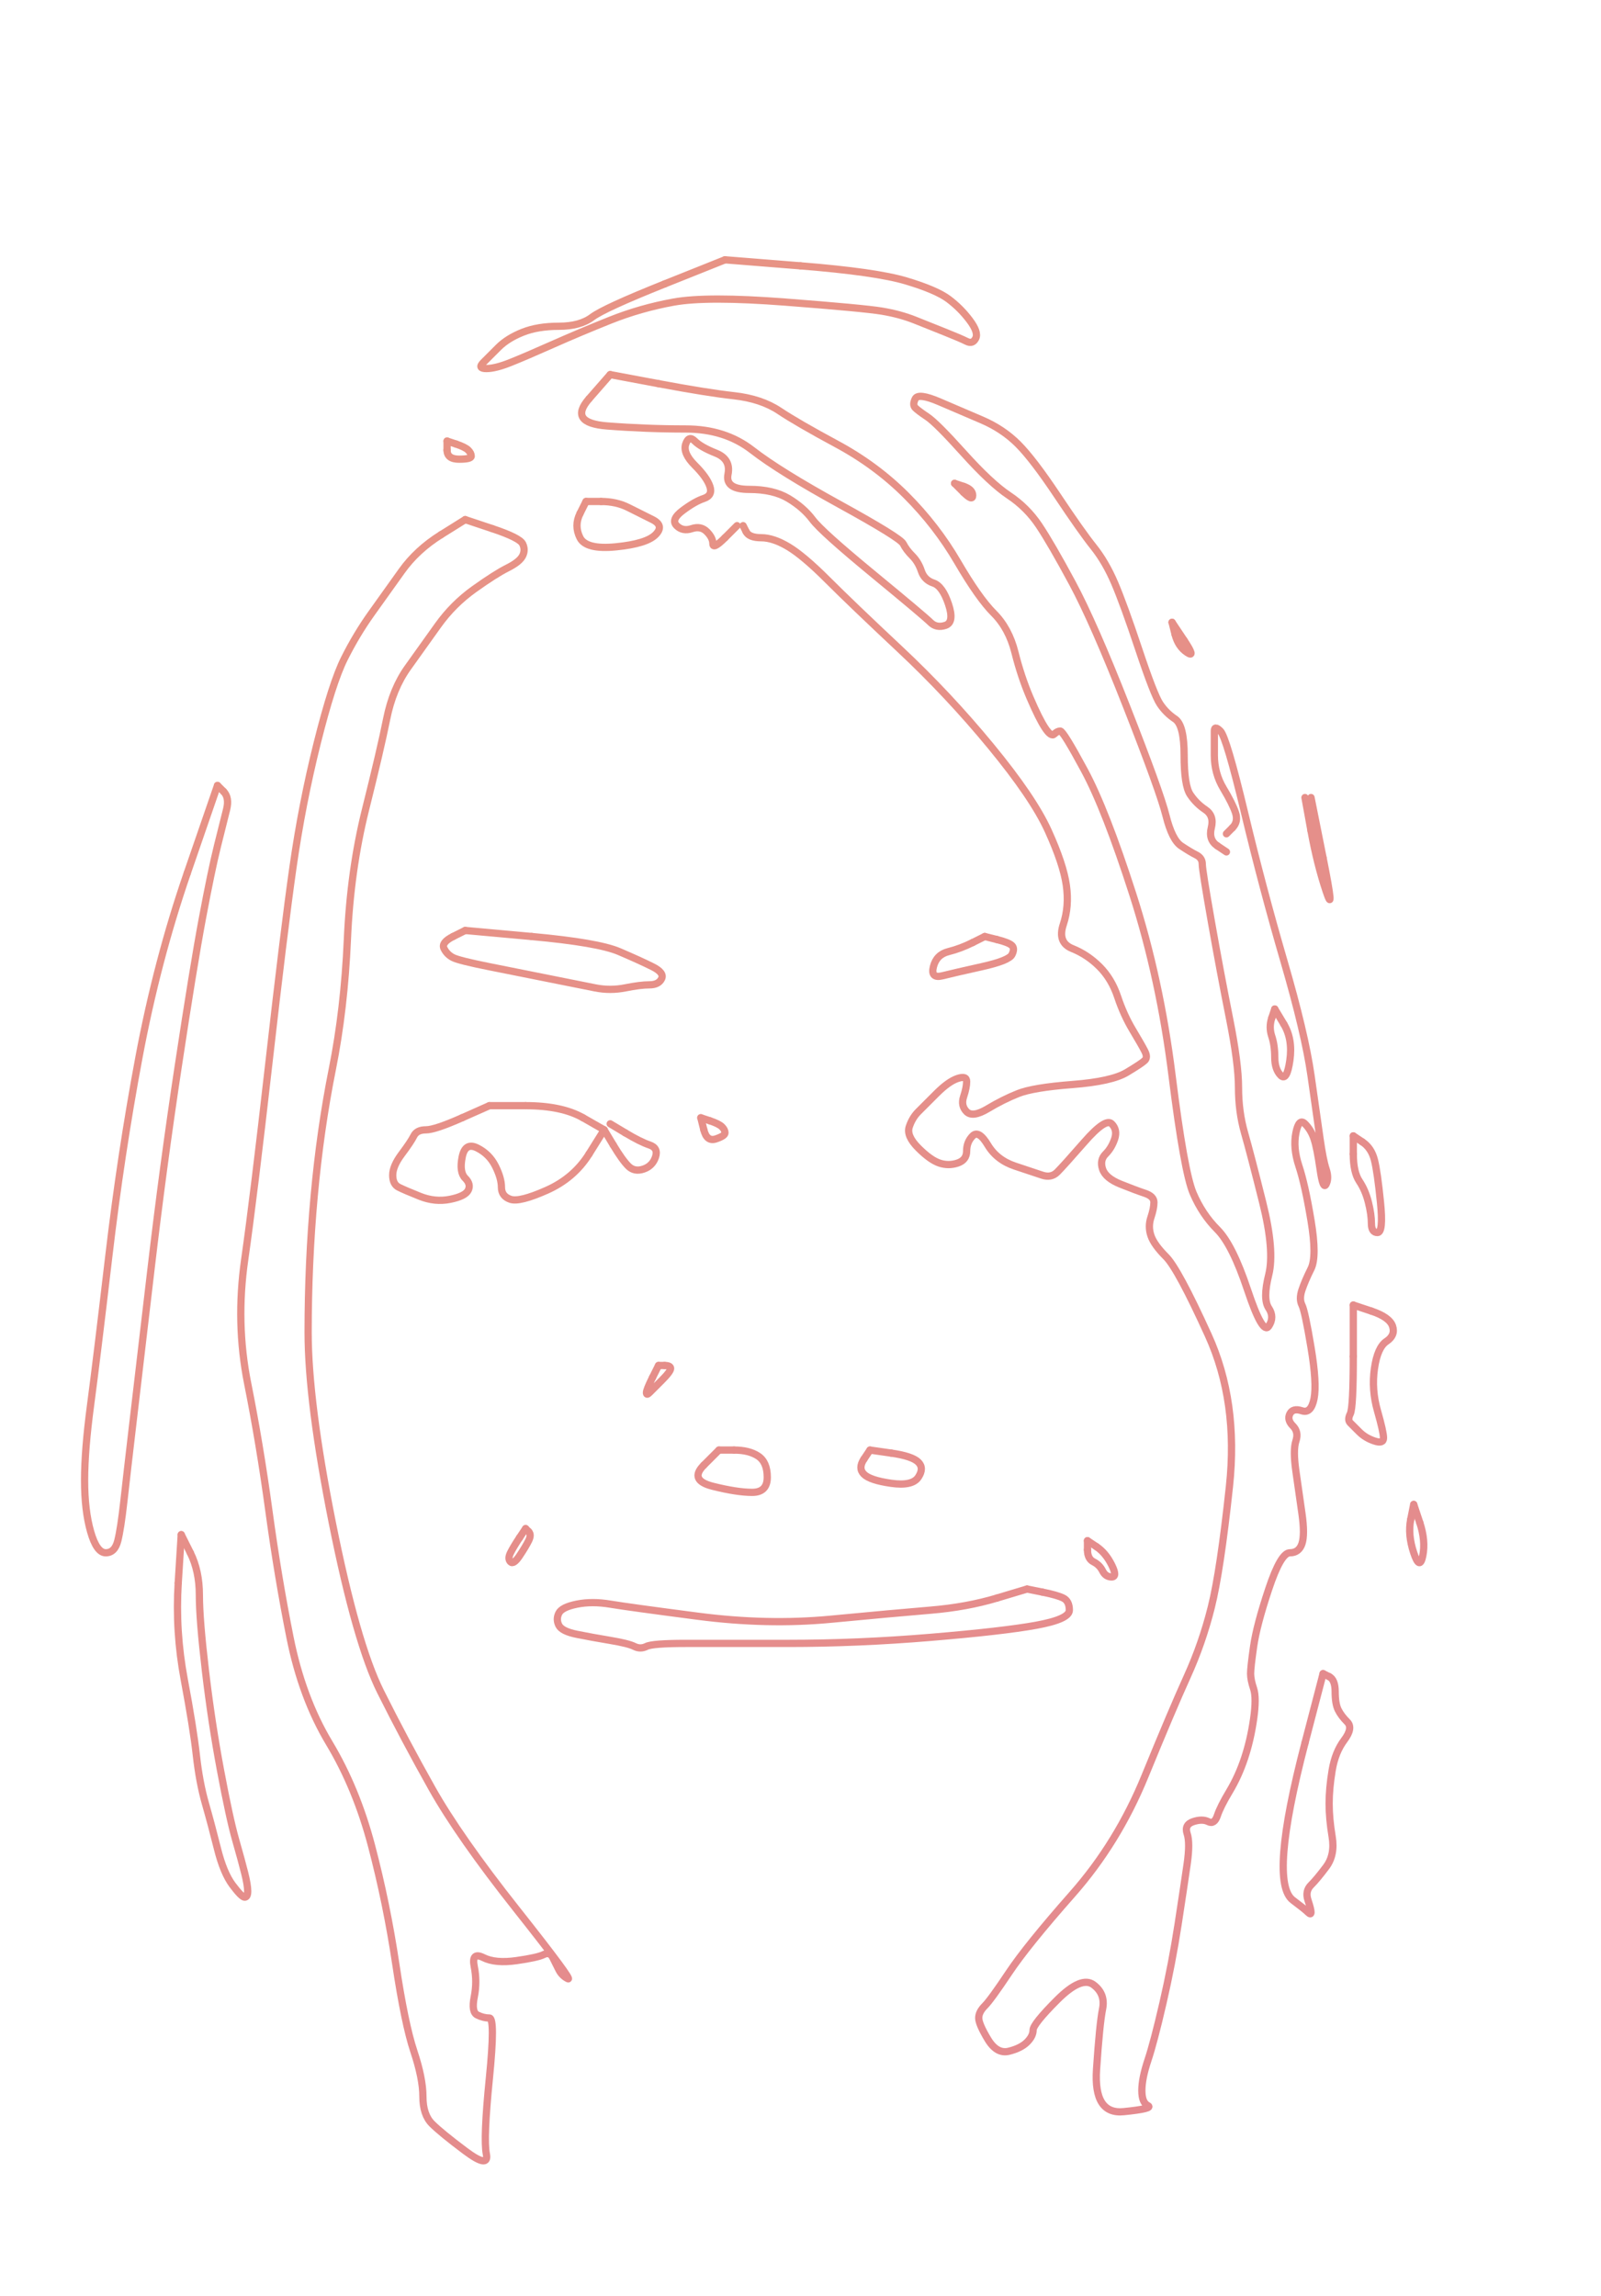 <svg xmlns="http://www.w3.org/2000/svg" width="265" height="380" version="1.1" viewBox="0 0 265 380" style="width:265px;height:380px"><defs><linearGradient id="grad1" x1="0%" x2="100%" y1="0%" y2="100%" gradientUnits="userSpaceOnUse"><stop offset="0%" style="stop-color:#e89681;stop-opacity:1"/><stop offset="100%" style="stop-color:#e38892;stop-opacity:1"/></linearGradient><linearGradient id="grad2" x1="0%" x2="100%" y1="100%" y2="0%" gradientUnits="userSpaceOnUse"><stop offset="0" style="stop-color:#e38892;stop-opacity:1"/><stop offset="100%" style="stop-color:#dd78a3;stop-opacity:1"/></linearGradient></defs><path id="lineBC" fill="none" stroke="url(#grad1)" stroke-linecap="round" stroke-linejoin="miter" stroke-width="1.2" d="M 120 43 L 132.5 44"/><path id="quadcurveABC" fill="none" stroke="url(#grad1)" stroke-linecap="round" stroke-linejoin="miter" stroke-width="1.2" d="M 132.5 44 Q 145 45 150 46.5 Q 155 48 157 49.5 Q 159 51 160.5 53 Q 162 55 161.5 56 Q 161 57 160 56.5 Q 159 56 156.5 55 Q 154 54 151.5 53 Q 149 52 146 51.5 Q 143 51 130 50 Q 117 49 111.5 50 Q 106 51 101 53 Q 96 55 91.5 57 Q 87 59 84.5 60 Q 82 61 80.5 61 Q 79 61 80 60 Q 81 59 82.5 57.5 Q 84 56 86.5 55 Q 89 54 92.5 54 Q 96 54 98 52.5 Q 100 51 110 47"/><path id="lineBC" fill="none" stroke="url(#grad1)" stroke-linecap="round" stroke-linejoin="miter" stroke-width="1.2" d="M 110 47 L 120 43"/><path id="lineBC" fill="none" stroke="url(#grad1)" stroke-linecap="round" stroke-linejoin="miter" stroke-width="1.2" d="M 101 62 L 109 63.5"/><path id="quadcurveABC" fill="none" stroke="url(#grad1)" stroke-linecap="round" stroke-linejoin="miter" stroke-width="1.2" d="M 109 63.5 Q 117 65 121.5 65.5 Q 126 66 129 68 Q 132 70 138.5 73.5 Q 145 77 150 82 Q 155 87 158.5 93 Q 162 99 164.5 101.5 Q 167 104 168 108 Q 169 112 170.5 115.5 Q 172 119 173 120.5 Q 174 122 174.5 121.5 Q 175 121 175.5 121 Q 176 121 179.5 127.5 Q 183 134 187.5 148 Q 192 162 194 178 Q 196 194 197.5 197.5 Q 199 201 201.5 203.5 Q 204 206 206.5 213.5 Q 209 221 210 219.5 Q 211 218 210 216.5 Q 209 215 210 211 Q 211 207 209 199 Q 207 191 206 187.5 Q 205 184 205 180 Q 205 176 203.5 168.5 Q 202 161 200.5 152.5 Q 199 144 199 143 Q 199 142 198 141.5 Q 197 141 195.5 140 Q 194 139 193 135 Q 192 131 186.5 117 Q 181 103 177.5 96.5 Q 174 90 172 87 Q 170 84 167 82 Q 164 80 159.5 75 Q 155 70 153.5 69 Q 152 68 151.5 67.5 Q 151 67 151.5 66 Q 152 65 155.5 66.5 Q 159 68 162.5 69.5 Q 166 71 168.5 73.5 Q 171 76 175 82 Q 179 88 181 90.5 Q 183 93 184.5 96.5 Q 186 100 188.5 107.5 Q 191 115 192 116.5 Q 193 118 194.5 119 Q 196 120 196 125 Q 196 130 197 131.5 Q 198 133 199.5 134 Q 201 135 200.5 137 Q 200 139 201.5 140"/><path id="lineBC" fill="none" stroke="url(#grad1)" stroke-linecap="round" stroke-linejoin="miter" stroke-width="1.2" d="M 201.5 140 L 203 141"/><path id="lineBC" fill="none" stroke="url(#grad1)" stroke-linecap="round" stroke-linejoin="miter" stroke-width="1.2" d="M 101 62 L 97.5 66"/><path id="quadcurveABC" fill="none" stroke="url(#grad1)" stroke-linecap="round" stroke-linejoin="miter" stroke-width="1.2" d="M 97.5 66 Q 94 70 100.5 70.5 Q 107 71 113.5 71 Q 120 71 124.5 74.5 Q 129 78 139 83.5 Q 149 89 149.5 90 Q 150 91 151 92 Q 152 93 152.5 94.5 Q 153 96 154.5 96.5 Q 156 97 157 100 Q 158 103 156.5 103.5 Q 155 104 154 103 Q 153 102 144.5 95 Q 136 88 134.5 86 Q 133 84 130.5 82.5 Q 128 81 124 81 Q 120 81 120.5 78.5 Q 121 76 118.5 75 Q 116 74 115 73 Q 114 72 113.5 73.5 Q 113 75 115 77 Q 117 79 117.5 80.5 Q 118 82 116.5 82.5 Q 115 83 113 84.5 Q 111 86 112 87 Q 113 88 114.5 87.5 Q 116 87 117 88 Q 118 89 118 90 Q 118 91 120 89"/><path id="lineBC" fill="none" stroke="url(#grad1)" stroke-linecap="round" stroke-linejoin="miter" stroke-width="1.2" d="M 120 89 L 122 87"/><path id="lineBC" fill="none" stroke="url(#grad1)" stroke-linecap="round" stroke-linejoin="miter" stroke-width="1.2" d="M 74 73 L 75.5 73.5"/><path id="quadcurveABC" fill="none" stroke="url(#grad1)" stroke-linecap="round" stroke-linejoin="miter" stroke-width="1.2" d="M 75.5 73.5 Q 77 74 77.5 74.5 Q 78 75 78 75.5 Q 78 76 76 76 Q 74 76 74 74.5"/><path id="lineBC" fill="none" stroke="url(#grad1)" stroke-linecap="round" stroke-linejoin="miter" stroke-width="1.2" d="M 74 74.5 L 74 73"/><path id="lineBC" fill="none" stroke="url(#grad1)" stroke-linecap="round" stroke-linejoin="miter" stroke-width="1.2" d="M 158 80 L 159.5 80.5"/><path id="quadcurveABC" fill="none" stroke="url(#grad1)" stroke-linecap="round" stroke-linejoin="miter" stroke-width="1.2" d="M 159.5 80.5 Q 161 81 161 82 Q 161 83 159.5 81.5"/><path id="lineBC" fill="none" stroke="url(#grad1)" stroke-linecap="round" stroke-linejoin="miter" stroke-width="1.2" d="M 159.5 81.5 L 158 80"/><path id="lineBC" fill="none" stroke="url(#grad1)" stroke-linecap="round" stroke-linejoin="miter" stroke-width="1.2" d="M 97 83 L 99.5 83"/><path id="quadcurveABC" fill="none" stroke="url(#grad1)" stroke-linecap="round" stroke-linejoin="miter" stroke-width="1.2" d="M 99.5 83 Q 102 83 104 84 Q 106 85 108 86 Q 110 87 108.5 88.5 Q 107 90 102 90.5 Q 97 91 96 89 Q 95 87 96 85"/><path id="lineBC" fill="none" stroke="url(#grad1)" stroke-linecap="round" stroke-linejoin="miter" stroke-width="1.2" d="M 96 85 L 97 83"/><path id="lineBC" fill="none" stroke="url(#grad1)" stroke-linecap="round" stroke-linejoin="miter" stroke-width="1.2" d="M 77 86 L 81.5 87.5"/><path id="quadcurveABC" fill="none" stroke="url(#grad1)" stroke-linecap="round" stroke-linejoin="miter" stroke-width="1.2" d="M 81.5 87.5 Q 86 89 86.5 90 Q 87 91 86.5 92 Q 86 93 84 94 Q 82 95 78.5 97.5 Q 75 100 72.5 103.5 Q 70 107 67.5 110.5 Q 65 114 64 119 Q 63 124 60.5 134 Q 58 144 57.5 155.5 Q 57 167 55 177 Q 53 187 52 198 Q 51 209 51 220.5 Q 51 232 55 252 Q 59 272 63 280 Q 67 288 71.5 296 Q 76 304 85.5 316 Q 95 328 94 327.5 Q 93 327 92.5 326 Q 92 325 91.5 324 Q 91 323 90 323.5 Q 89 324 85.5 324.5 Q 82 325 80 324 Q 78 323 78.5 325.5 Q 79 328 78.5 330.5 Q 78 333 79 333.5 Q 80 334 81 334 Q 82 334 81 344 Q 80 354 80.5 356.5 Q 81 359 77 356 Q 73 353 71.5 351.5 Q 70 350 70 347 Q 70 344 68.5 339.5 Q 67 335 65.5 325 Q 64 315 61.5 305.5 Q 59 296 54.5 288.5 Q 50 281 48 271 Q 46 261 44.5 250 Q 43 239 41 229 Q 39 219 40.5 208.5 Q 42 198 44.5 176 Q 47 154 48.5 143.5 Q 50 133 52.5 123 Q 55 113 57 109 Q 59 105 61.5 101.5 Q 64 98 66.5 94.5 Q 69 91 73 88.5"/><path id="lineBC" fill="none" stroke="url(#grad1)" stroke-linecap="round" stroke-linejoin="miter" stroke-width="1.2" d="M 73 88.5 L 77 86"/><path id="lineBC" fill="none" stroke="url(#grad1)" stroke-linecap="round" stroke-linejoin="miter" stroke-width="1.2" d="M 123 87 L 123.5 88"/><path id="quadcurveABC" fill="none" stroke="url(#grad1)" stroke-linecap="round" stroke-linejoin="miter" stroke-width="1.2" d="M 123.5 88 Q 124 89 126 89 Q 128 89 130.5 90.5 Q 133 92 137 96 Q 141 100 149 107.5 Q 157 115 164 123.5 Q 171 132 173.5 137.5 Q 176 143 176.5 146.5 Q 177 150 176 153 Q 175 156 177.5 157 Q 180 158 182 160 Q 184 162 185 165 Q 186 168 187.5 170.5 Q 189 173 189.5 174 Q 190 175 189.5 175.5 Q 189 176 186.5 177.5 Q 184 179 177.5 179.5 Q 171 180 168.5 181 Q 166 182 163.5 183.5 Q 161 185 160 184 Q 159 183 159.5 181.5 Q 160 180 160 179 Q 160 178 158.5 178.5 Q 157 179 155 181 Q 153 183 152 184 Q 151 185 150.5 186.5 Q 150 188 152 190 Q 154 192 155.5 192.5 Q 157 193 158.5 192.5 Q 160 192 160 190.5 Q 160 189 161 188 Q 162 187 163.5 189.5 Q 165 192 168 193 Q 171 194 172.5 194.5 Q 174 195 175 194 Q 176 193 179.5 189 Q 183 185 184 186 Q 185 187 184.5 188.5 Q 184 190 183 191 Q 182 192 182.5 193.5 Q 183 195 185.5 196 Q 188 197 189.5 197.5 Q 191 198 191 199 Q 191 200 190.5 201.5 Q 190 203 190.5 204.5 Q 191 206 193 208 Q 195 210 200 221 Q 205 232 203.5 246 Q 202 260 200.5 266 Q 199 272 196.5 277.5 Q 194 283 189.5 294 Q 185 305 177.5 313.5 Q 170 322 167 326.5 Q 164 331 163 332 Q 162 333 162 334 Q 162 335 163.5 337.5 Q 165 340 167 339.5 Q 169 339 170 338 Q 171 337 171 336 Q 171 335 175 331 Q 179 327 181 328.5 Q 183 330 182.5 332.5 Q 182 335 181.5 342.5 Q 181 350 186 349.5 Q 191 349 190 348.5 Q 189 348 189 346 Q 189 344 190 341 Q 191 338 192.5 331.5 Q 194 325 195 318.5 Q 196 312 196.5 308.5 Q 197 305 196.5 303.5 Q 196 302 197.5 301.5 Q 199 301 200 301.5 Q 201 302 201.5 300.5 Q 202 299 203.5 296.5 Q 205 294 206 291 Q 207 288 207.5 284.5 Q 208 281 207.5 279.5 Q 207 278 207 277 Q 207 276 207.5 272.5 Q 208 269 210 263 Q 212 257 213.5 257 Q 215 257 215.5 255.5 Q 216 254 215.5 250.5 Q 215 247 214.5 243.5 Q 214 240 214.5 238.5 Q 215 237 214 236 Q 213 235 213.5 234 Q 214 233 215.5 233.5 Q 217 234 217.5 231.5 Q 218 229 217 223 Q 216 217 215.5 216 Q 215 215 215.5 213.5 Q 216 212 217 210 Q 218 208 217 202 Q 216 196 215 193 Q 214 190 214.5 187.5 Q 215 185 216 186 Q 217 187 217.5 188.5 Q 218 190 218.5 193.5 Q 219 197 219.5 196 Q 220 195 219.5 193.5 Q 219 192 218.5 188.5 Q 218 185 217 178 Q 216 171 212.5 159 Q 209 147 206 134.5 Q 203 122 202 121 Q 201 120 201 121 Q 201 122 201 125 Q 201 128 202.5 130.5 Q 204 133 204.5 134.5 Q 205 136 204 137"/><path id="lineBC" fill="none" stroke="url(#grad1)" stroke-linecap="round" stroke-linejoin="miter" stroke-width="1.2" d="M 204 137 L 203 138"/><path id="lineBC" fill="none" stroke="url(#grad1)" stroke-linecap="round" stroke-linejoin="miter" stroke-width="1.2" d="M 194 103 L 196 106"/><path id="quadcurveABC" fill="none" stroke="url(#grad1)" stroke-linecap="round" stroke-linejoin="miter" stroke-width="1.2" d="M 196 106 Q 198 109 196.5 108 Q 195 107 194.5 105"/><path id="lineBC" fill="none" stroke="url(#grad1)" stroke-linecap="round" stroke-linejoin="miter" stroke-width="1.2" d="M 194.5 105 L 194 103"/><path id="lineBC" fill="none" stroke="url(#grad1)" stroke-linecap="round" stroke-linejoin="miter" stroke-width="1.2" d="M 36 130 L 37 131"/><path id="quadcurveABC" fill="none" stroke="url(#grad1)" stroke-linecap="round" stroke-linejoin="miter" stroke-width="1.2" d="M 37 131 Q 38 132 37.5 134 Q 37 136 36 140 Q 35 144 33.5 152 Q 32 160 29.5 176.5 Q 27 193 25 210 Q 23 227 22 235.5 Q 21 244 20.5 248.5 Q 20 253 19.5 255 Q 19 257 17.5 257 Q 16 257 15 253.5 Q 14 250 14 245 Q 14 240 15 232.5 Q 16 225 18 208 Q 20 191 23 175 Q 26 159 31 144.5"/><path id="lineBC" fill="none" stroke="url(#grad1)" stroke-linecap="round" stroke-linejoin="miter" stroke-width="1.2" d="M 31 144.5 L 36 130"/><path id="lineBC" fill="none" stroke="url(#grad1)" stroke-linecap="round" stroke-linejoin="miter" stroke-width="1.2" d="M 217 132 L 219 142"/><path id="quadcurveABC" fill="none" stroke="url(#grad1)" stroke-linecap="round" stroke-linejoin="miter" stroke-width="1.2" d="M 219 142 Q 221 152 219.5 147.5 Q 218 143 217 137.5"/><path id="lineBC" fill="none" stroke="url(#grad1)" stroke-linecap="round" stroke-linejoin="miter" stroke-width="1.2" d="M 217 137.5 L 216 132"/><path id="lineBC" fill="none" stroke="url(#grad1)" stroke-linecap="round" stroke-linejoin="miter" stroke-width="1.2" d="M 77 154 L 88 155"/><path id="quadcurveABC" fill="none" stroke="url(#grad1)" stroke-linecap="round" stroke-linejoin="miter" stroke-width="1.2" d="M 88 155 Q 99 156 102.5 157.5 Q 106 159 108 160 Q 110 161 109.5 162 Q 109 163 107.5 163 Q 106 163 103.5 163.5 Q 101 164 98.5 163.5 Q 96 163 91 162 Q 86 161 81 160 Q 76 159 75 158.5 Q 74 158 73.5 157 Q 73 156 75 155"/><path id="lineBC" fill="none" stroke="url(#grad1)" stroke-linecap="round" stroke-linejoin="miter" stroke-width="1.2" d="M 75 155 L 77 154"/><path id="lineBC" fill="none" stroke="url(#grad1)" stroke-linecap="round" stroke-linejoin="miter" stroke-width="1.2" d="M 163 155 L 165 155.5"/><path id="quadcurveABC" fill="none" stroke="url(#grad1)" stroke-linecap="round" stroke-linejoin="miter" stroke-width="1.2" d="M 165 155.5 Q 167 156 167.5 156.5 Q 168 157 167.5 158 Q 167 159 162.5 160 Q 158 161 156 161.5 Q 154 162 154.5 160 Q 155 158 157 157.5 Q 159 157 161 156"/><path id="lineBC" fill="none" stroke="url(#grad1)" stroke-linecap="round" stroke-linejoin="miter" stroke-width="1.2" d="M 161 156 L 163 155"/><path id="lineBC" fill="none" stroke="url(#grad1)" stroke-linecap="round" stroke-linejoin="miter" stroke-width="1.2" d="M 211 167 L 210.5 168.5"/><path id="quadcurveABC" fill="none" stroke="url(#grad1)" stroke-linecap="round" stroke-linejoin="miter" stroke-width="1.2" d="M 210.5 168.5 Q 210 170 210.5 171.5 Q 211 173 211 175 Q 211 177 212 178 Q 213 179 213.5 175.5 Q 214 172 212.5 169.5"/><path id="lineBC" fill="none" stroke="url(#grad1)" stroke-linecap="round" stroke-linejoin="miter" stroke-width="1.2" d="M 212.5 169.5 L 211 167"/><path id="lineBC" fill="none" stroke="url(#grad1)" stroke-linecap="round" stroke-linejoin="miter" stroke-width="1.2" d="M 81 183 L 87 183"/><path id="quadcurveABC" fill="none" stroke="url(#grad1)" stroke-linecap="round" stroke-linejoin="miter" stroke-width="1.2" d="M 87 183 Q 93 183 96.5 185"/><path id="lineBC" fill="none" stroke="url(#grad1)" stroke-linecap="round" stroke-linejoin="miter" stroke-width="1.2" d="M 96.5 185 L 100 187"/><path id="lineBC" fill="none" stroke="url(#grad1)" stroke-linecap="round" stroke-linejoin="miter" stroke-width="1.2" d="M 81 183 L 76.5 185"/><path id="quadcurveABC" fill="none" stroke="url(#grad1)" stroke-linecap="round" stroke-linejoin="miter" stroke-width="1.2" d="M 76.5 185 Q 72 187 70.5 187 Q 69 187 68.5 188 Q 68 189 66.5 191 Q 65 193 65 194.5 Q 65 196 66 196.5 Q 67 197 69.5 198 Q 72 199 74.5 198.5 Q 77 198 77.5 197 Q 78 196 77 195 Q 76 194 76.5 191.5 Q 77 189 79 190 Q 81 191 82 193 Q 83 195 83 196.5 Q 83 198 84.5 198.5 Q 86 199 90.5 197 Q 95 195 97.5 191"/><path id="lineBC" fill="none" stroke="url(#grad1)" stroke-linecap="round" stroke-linejoin="miter" stroke-width="1.2" d="M 97.5 191 L 100 187"/><path id="lineBC" fill="none" stroke="url(#grad1)" stroke-linecap="round" stroke-linejoin="miter" stroke-width="1.2" d="M 116 185 L 117.5 185.5"/><path id="quadcurveABC" fill="none" stroke="url(#grad1)" stroke-linecap="round" stroke-linejoin="miter" stroke-width="1.2" d="M 117.5 185.5 Q 119 186 119.5 186.5 Q 120 187 120 187.5 Q 120 188 118.5 188.5 Q 117 189 116.5 187"/><path id="lineBC" fill="none" stroke="url(#grad1)" stroke-linecap="round" stroke-linejoin="miter" stroke-width="1.2" d="M 116.5 187 L 116 185"/><path id="lineBC" fill="none" stroke="url(#grad1)" stroke-linecap="round" stroke-linejoin="miter" stroke-width="1.2" d="M 101 186 L 103.5 187.5"/><path id="quadcurveABC" fill="none" stroke="url(#grad1)" stroke-linecap="round" stroke-linejoin="miter" stroke-width="1.2" d="M 103.5 187.5 Q 106 189 107.5 189.5 Q 109 190 108.5 191.5 Q 108 193 106.5 193.5 Q 105 194 104 193 Q 103 192 101.5 189.5"/><path id="lineBC" fill="none" stroke="url(#grad1)" stroke-linecap="round" stroke-linejoin="miter" stroke-width="1.2" d="M 101.5 189.5 L 100 187"/><path id="lineBC" fill="none" stroke="url(#grad1)" stroke-linecap="round" stroke-linejoin="miter" stroke-width="1.2" d="M 224 188 L 225.5 189"/><path id="quadcurveABC" fill="none" stroke="url(#grad1)" stroke-linecap="round" stroke-linejoin="miter" stroke-width="1.2" d="M 225.5 189 Q 227 190 227.5 192 Q 228 194 228.5 199 Q 229 204 228 204 Q 227 204 227 202.5 Q 227 201 226.5 199 Q 226 197 225 195.5 Q 224 194 224 191"/><path id="lineBC" fill="none" stroke="url(#grad1)" stroke-linecap="round" stroke-linejoin="miter" stroke-width="1.2" d="M 224 191 L 224 188"/><path id="lineBC" fill="none" stroke="url(#grad1)" stroke-linecap="round" stroke-linejoin="miter" stroke-width="1.2" d="M 224 216 L 227 217"/><path id="quadcurveABC" fill="none" stroke="url(#grad1)" stroke-linecap="round" stroke-linejoin="miter" stroke-width="1.2" d="M 227 217 Q 230 218 230.5 219.5 Q 231 221 229.5 222 Q 228 223 227.5 226.5 Q 227 230 228 233.5 Q 229 237 229 238 Q 229 239 227.5 238.5 Q 226 238 225 237 Q 224 236 223.5 235.5 Q 223 235 223.5 234 Q 224 233 224 224.5"/><path id="lineBC" fill="none" stroke="url(#grad1)" stroke-linecap="round" stroke-linejoin="miter" stroke-width="1.2" d="M 224 224.5 L 224 216"/><path id="lineBC" fill="none" stroke="url(#grad1)" stroke-linecap="round" stroke-linejoin="miter" stroke-width="1.2" d="M 109 226 L 110 226"/><path id="quadcurveABC" fill="none" stroke="url(#grad1)" stroke-linecap="round" stroke-linejoin="miter" stroke-width="1.2" d="M 110 226 Q 111 226 111 226.5 Q 111 227 109.5 228.5 Q 108 230 107.5 230.5 Q 107 231 107 230.5 Q 107 230 108 228"/><path id="lineBC" fill="none" stroke="url(#grad1)" stroke-linecap="round" stroke-linejoin="miter" stroke-width="1.2" d="M 108 228 L 109 226"/><path id="lineBC" fill="none" stroke="url(#grad1)" stroke-linecap="round" stroke-linejoin="miter" stroke-width="1.2" d="M 119 240 L 121.5 240"/><path id="quadcurveABC" fill="none" stroke="url(#grad1)" stroke-linecap="round" stroke-linejoin="miter" stroke-width="1.2" d="M 121.5 240 Q 124 240 125.5 241 Q 127 242 127 244.5 Q 127 247 124.5 247 Q 122 247 118 246 Q 114 245 116.5 242.5"/><path id="lineBC" fill="none" stroke="url(#grad1)" stroke-linecap="round" stroke-linejoin="miter" stroke-width="1.2" d="M 116.5 242.5 L 119 240"/><path id="lineBC" fill="none" stroke="url(#grad1)" stroke-linecap="round" stroke-linejoin="miter" stroke-width="1.2" d="M 144 240 L 147.5 240.5"/><path id="quadcurveABC" fill="none" stroke="url(#grad1)" stroke-linecap="round" stroke-linejoin="miter" stroke-width="1.2" d="M 147.5 240.5 Q 151 241 152 242 Q 153 243 152 244.5 Q 151 246 147.5 245.5 Q 144 245 143 244 Q 142 243 143 241.5"/><path id="lineBC" fill="none" stroke="url(#grad1)" stroke-linecap="round" stroke-linejoin="miter" stroke-width="1.2" d="M 143 241.5 L 144 240"/><path id="lineBC" fill="none" stroke="url(#grad1)" stroke-linecap="round" stroke-linejoin="miter" stroke-width="1.2" d="M 234 249 L 235 252"/><path id="quadcurveABC" fill="none" stroke="url(#grad1)" stroke-linecap="round" stroke-linejoin="miter" stroke-width="1.2" d="M 235 252 Q 236 255 235.5 257.5 Q 235 260 234 257 Q 233 254 233.5 251.5"/><path id="lineBC" fill="none" stroke="url(#grad1)" stroke-linecap="round" stroke-linejoin="miter" stroke-width="1.2" d="M 233.5 251.5 L 234 249"/><path id="lineBC" fill="none" stroke="url(#grad1)" stroke-linecap="round" stroke-linejoin="miter" stroke-width="1.2" d="M 87 253 L 87.5 253.5"/><path id="quadcurveABC" fill="none" stroke="url(#grad1)" stroke-linecap="round" stroke-linejoin="miter" stroke-width="1.2" d="M 87.5 253.5 Q 88 254 87.5 255 Q 87 256 86 257.5 Q 85 259 84.5 258.5 Q 84 258 84.5 257 Q 85 256 86 254.5"/><path id="lineBC" fill="none" stroke="url(#grad1)" stroke-linecap="round" stroke-linejoin="miter" stroke-width="1.2" d="M 86 254.5 L 87 253"/><path id="lineBC" fill="none" stroke="url(#grad1)" stroke-linecap="round" stroke-linejoin="miter" stroke-width="1.2" d="M 30 254 L 31.5 257"/><path id="quadcurveABC" fill="none" stroke="url(#grad1)" stroke-linecap="round" stroke-linejoin="miter" stroke-width="1.2" d="M 31.5 257 Q 33 260 33 264 Q 33 268 34 276.5 Q 35 285 36.5 293 Q 38 301 39 304.5 Q 40 308 40.5 310 Q 41 312 41 313 Q 41 314 40.5 314 Q 40 314 38.5 312 Q 37 310 36 306 Q 35 302 34 298.5 Q 33 295 32.5 290.5 Q 32 286 30.5 278 Q 29 270 29.5 262"/><path id="lineBC" fill="none" stroke="url(#grad1)" stroke-linecap="round" stroke-linejoin="miter" stroke-width="1.2" d="M 29.5 262 L 30 254"/><path id="lineBC" fill="none" stroke="url(#grad1)" stroke-linecap="round" stroke-linejoin="miter" stroke-width="1.2" d="M 180 255 L 181.5 256"/><path id="quadcurveABC" fill="none" stroke="url(#grad1)" stroke-linecap="round" stroke-linejoin="miter" stroke-width="1.2" d="M 181.5 256 Q 183 257 184 259 Q 185 261 184 261 Q 183 261 182.5 260 Q 182 259 181 258.5 Q 180 258 180 256.5"/><path id="lineBC" fill="none" stroke="url(#grad1)" stroke-linecap="round" stroke-linejoin="miter" stroke-width="1.2" d="M 180 256.5 L 180 255"/><path id="lineBC" fill="none" stroke="url(#grad1)" stroke-linecap="round" stroke-linejoin="miter" stroke-width="1.2" d="M 170 263 L 172.5 263.5"/><path id="quadcurveABC" fill="none" stroke="url(#grad1)" stroke-linecap="round" stroke-linejoin="miter" stroke-width="1.2" d="M 172.5 263.5 Q 175 264 176 264.5 Q 177 265 177 266.5 Q 177 268 171.5 269 Q 166 270 154 271 Q 142 272 130.5 272 Q 119 272 113.5 272 Q 108 272 107 272.5 Q 106 273 105 272.5 Q 104 272 101 271.5 Q 98 271 95.5 270.5 Q 93 270 92.5 269 Q 92 268 92.5 267 Q 93 266 95.5 265.5 Q 98 265 101 265.5 Q 104 266 115.5 267.5 Q 127 269 137.5 268 Q 148 267 154 266.5 Q 160 266 165 264.5"/><path id="lineBC" fill="none" stroke="url(#grad1)" stroke-linecap="round" stroke-linejoin="miter" stroke-width="1.2" d="M 165 264.5 L 170 263"/><path id="lineBC" fill="none" stroke="url(#grad1)" stroke-linecap="round" stroke-linejoin="miter" stroke-width="1.2" d="M 219 277 L 220 277.5"/><path id="quadcurveABC" fill="none" stroke="url(#grad1)" stroke-linecap="round" stroke-linejoin="miter" stroke-width="1.2" d="M 220 277.5 Q 221 278 221 280 Q 221 282 221.5 283 Q 222 284 223 285 Q 224 286 222.5 288 Q 221 290 220.5 293 Q 220 296 220 298.5 Q 220 301 220.5 304 Q 221 307 219.5 309 Q 218 311 217 312 Q 216 313 216.5 314.5 Q 217 316 217 316.5 Q 217 317 216.5 316.5 Q 216 316 214 314.5 Q 212 313 212.5 306.5 Q 213 300 216 288.5"/><path id="lineBC" fill="none" stroke="url(#grad1)" stroke-linecap="round" stroke-linejoin="miter" stroke-width="1.2" d="M 216 288.5 L 219 277"/></svg>